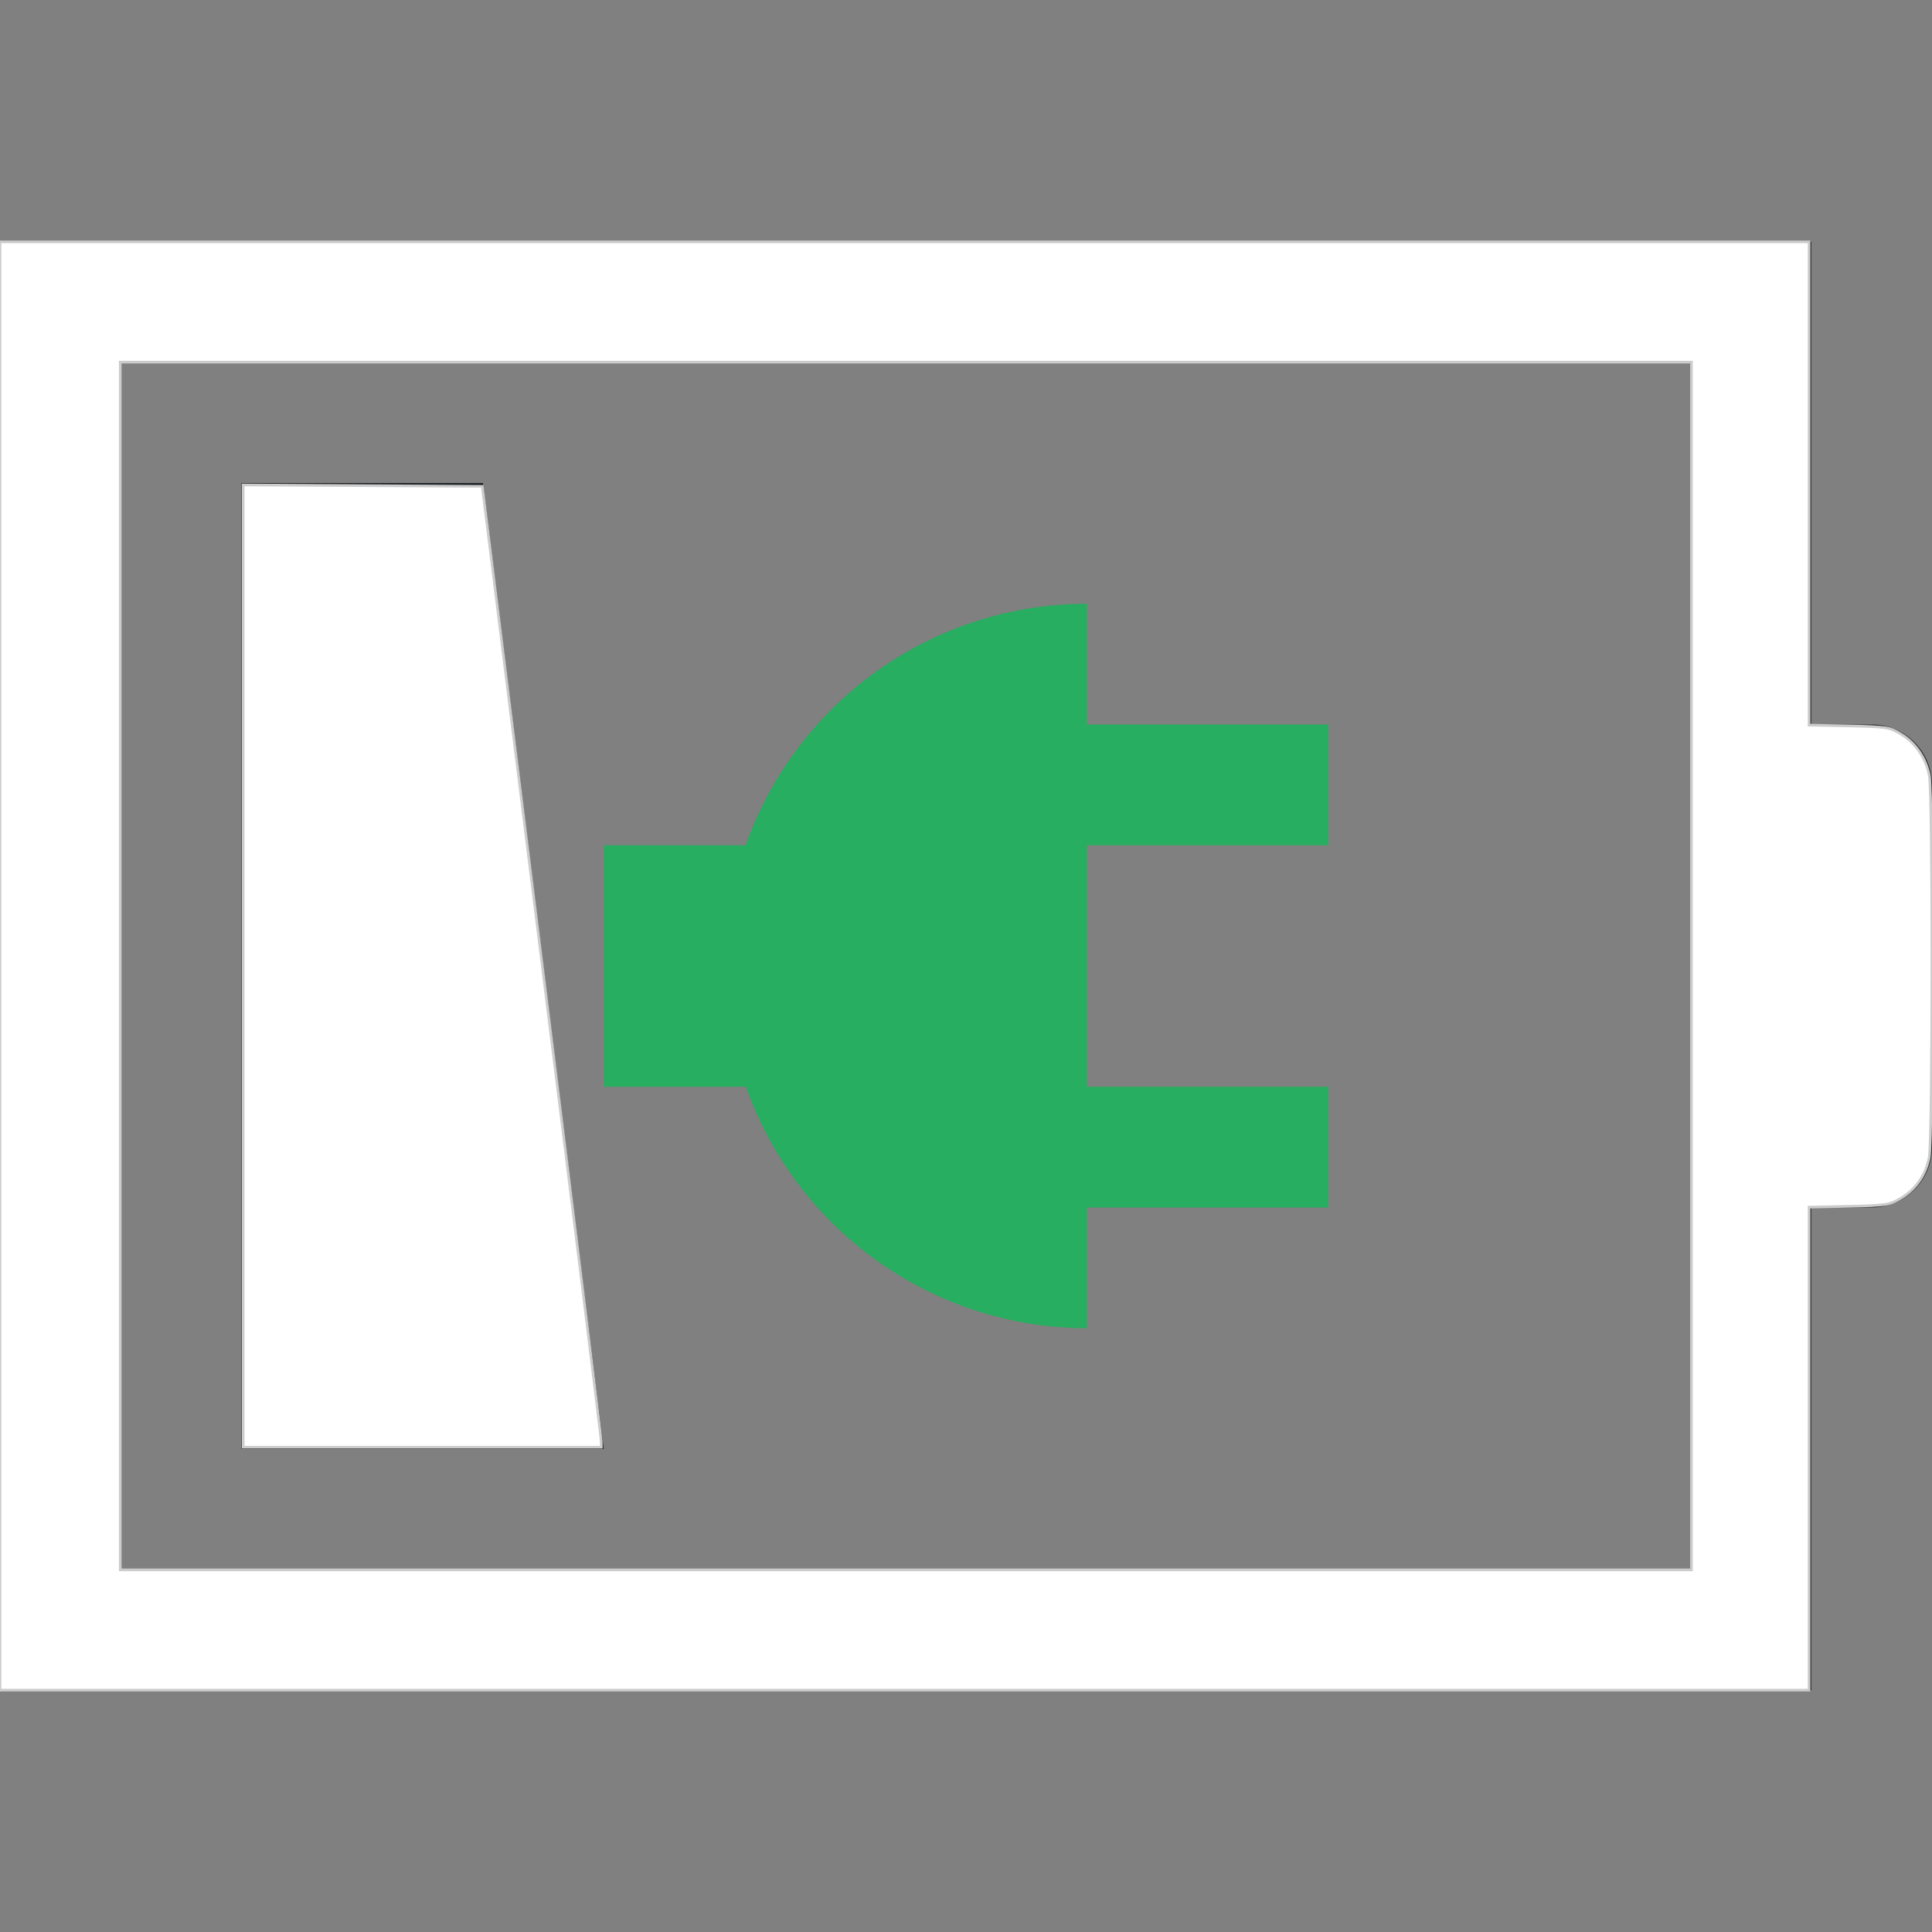 <?xml version="1.0" encoding="UTF-8" standalone="no"?>
<svg
   height="16"
   width="16"
   version="1.1"
   id="svg2"
   sodipodi:docname="battery-020-charging.svg"
   inkscape:version="1.3.2 (091e20ef0f, 2023-11-25, custom)"
   xmlns:inkscape="http://www.inkscape.org/namespaces/inkscape"
   xmlns:sodipodi="http://sodipodi.sourceforge.net/DTD/sodipodi-0.dtd"
   xmlns="http://www.w3.org/2000/svg"
   xmlns:svg="http://www.w3.org/2000/svg">
  <rect width="100%" height="100%" fill="#808080" stroke="none"/>
  <sodipodi:namedview
     id="namedview2"
     pagecolor="#505050"
     bordercolor="#ffffff"
     borderopacity="1"
     inkscape:showpageshadow="0"
     inkscape:pageopacity="0"
     inkscape:pagecheckerboard="1"
     inkscape:deskcolor="#d1d1d1"
     inkscape:zoom="46.1875"
     inkscape:cx="7.9891746"
     inkscape:cy="7.9891746"
     inkscape:window-width="2560"
     inkscape:window-height="1388"
     inkscape:window-x="2560"
     inkscape:window-y="28"
     inkscape:window-maximized="1"
     inkscape:current-layer="svg2" />
  <defs
     id="defs1">
    <style
       type="text/css"
       id="current-color-scheme">.ColorScheme-Text{color:#232629;}.ColorScheme-PositiveText { color: #27ae60; } </style>
  </defs>
  <path
     style="fill:currentColor;fill-opacity:1;stroke:none"
     class="ColorScheme-Text"
     d="M2 4h2l1 8H2zM0 2v12h15v-4h.5c.277 0 .5-.223.5-.5v-3c0-.277-.223-.5-.5-.5H15V2zm1 1h13v10H1z"
     id="path1" />
  <path
     d="M9 5a3 3 0 0 0-2.826 2H5v2h1.176A3 3 0 0 0 9 11v-1h2V9H9V7h2V6H9z"
     class="ColorScheme-PositiveText"
     fill="currentColor"
     id="path2" />
  <path
     style="fill:#ffffff;stroke:#cccccc;stroke-width:0.022"
     d="M 2.014,8 V 4.016 l 0.99,0.006 0.99,0.006 0.492,3.93 c 0.271,2.161 0.493,3.952 0.493,3.978 l 0.001,0.049 H 3.497 2.014 Z"
     id="path3" />
  <path
     style="fill:#ffffff;stroke:#cccccc;stroke-width:0.022"
     d="M 0,8 V 2.003 h 7.491 7.491 v 2.001 2.001 l 0.33,0.007 c 0.313,0.007 0.335,0.01 0.429,0.066 0.122,0.072 0.209,0.199 0.237,0.346 0.029,0.151 0.028,3.007 -10e-4,3.159 -0.028,0.148 -0.111,0.267 -0.236,0.341 -0.094,0.055 -0.116,0.059 -0.429,0.066 l -0.33,0.007 V 11.997 13.997 H 7.491 0 Z M 14.008,8 V 2.999 H 7.502 0.996 V 8 13.001 H 7.502 14.008 Z"
     id="path4" />
</svg>
